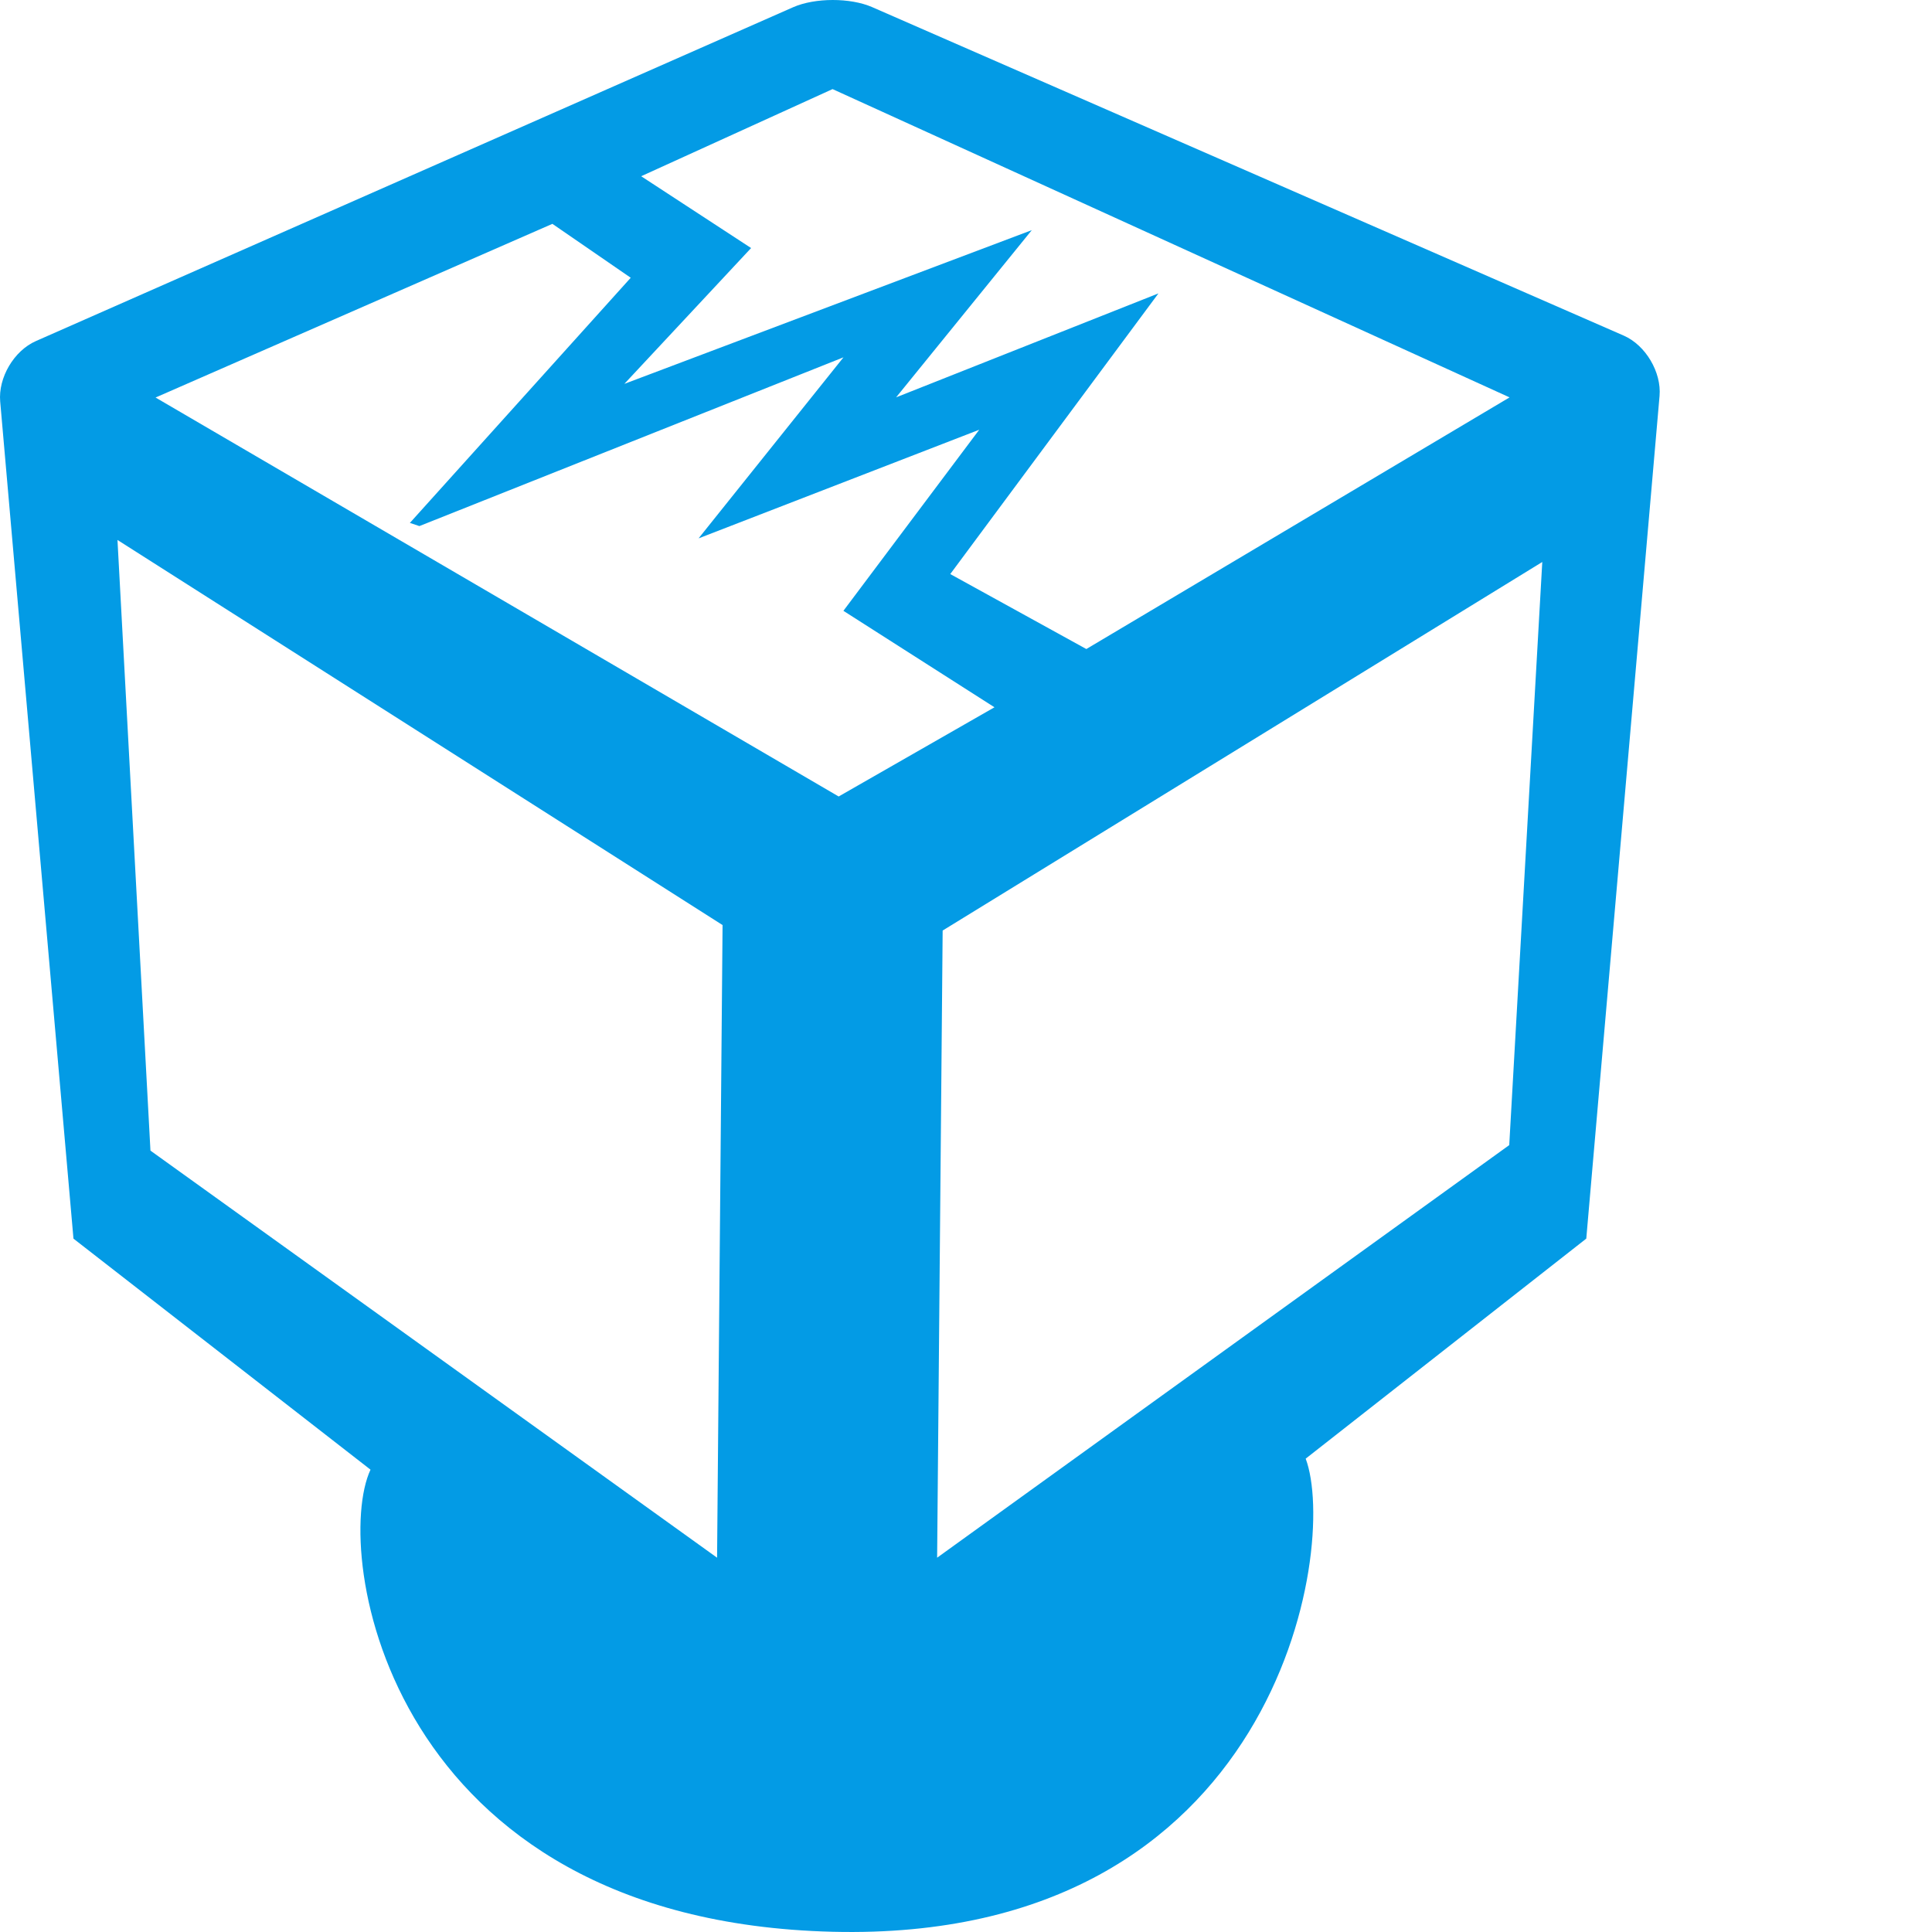 <svg viewBox="0 0 512 512" xmlns="http://www.w3.org/2000/svg"><path fill="#039be5" d="M19.469,328.251l78.72,61.224c-10.212,21.868,4.375,119.552,122.459,122.465c118.09,2.913,134.128-102.054,125.372-125.384l74.36-58.311l19.418-223.319c0.548-6.277-3.701-13.45-9.469-15.974L231.124,1.885c-5.774-2.524-15.157-2.513-20.943,0.034L9.518,90.385c-5.837,2.57-10.018,9.721-9.469,16.014L19.469,328.251z M31.132,143.097l160.356,102.056l-1.456,167.653L39.873,304.927L31.132,143.097z M249.813,246.604l158.906-97.673l-8.755,154.534L248.349,412.806L249.813,246.604z M41.226,105.349l105.164-46.027l20.76,14.287l-58.528,64.969l2.52,0.84l112.389-44.722l-38.401,47.978l74.377-28.787l-35.995,47.987l40.036,25.563l-41.294,23.641L41.226,105.349z M237.442,105.349l35.995-44.36l-107.976,40.741l33.589-35.995l-29.134-19.031l50.722-23.091l179.412,81.699l-112.158,66.69l-36.061-19.868l55.167-74.377l-69.566,27.565L237.442,105.349z"/></svg>
